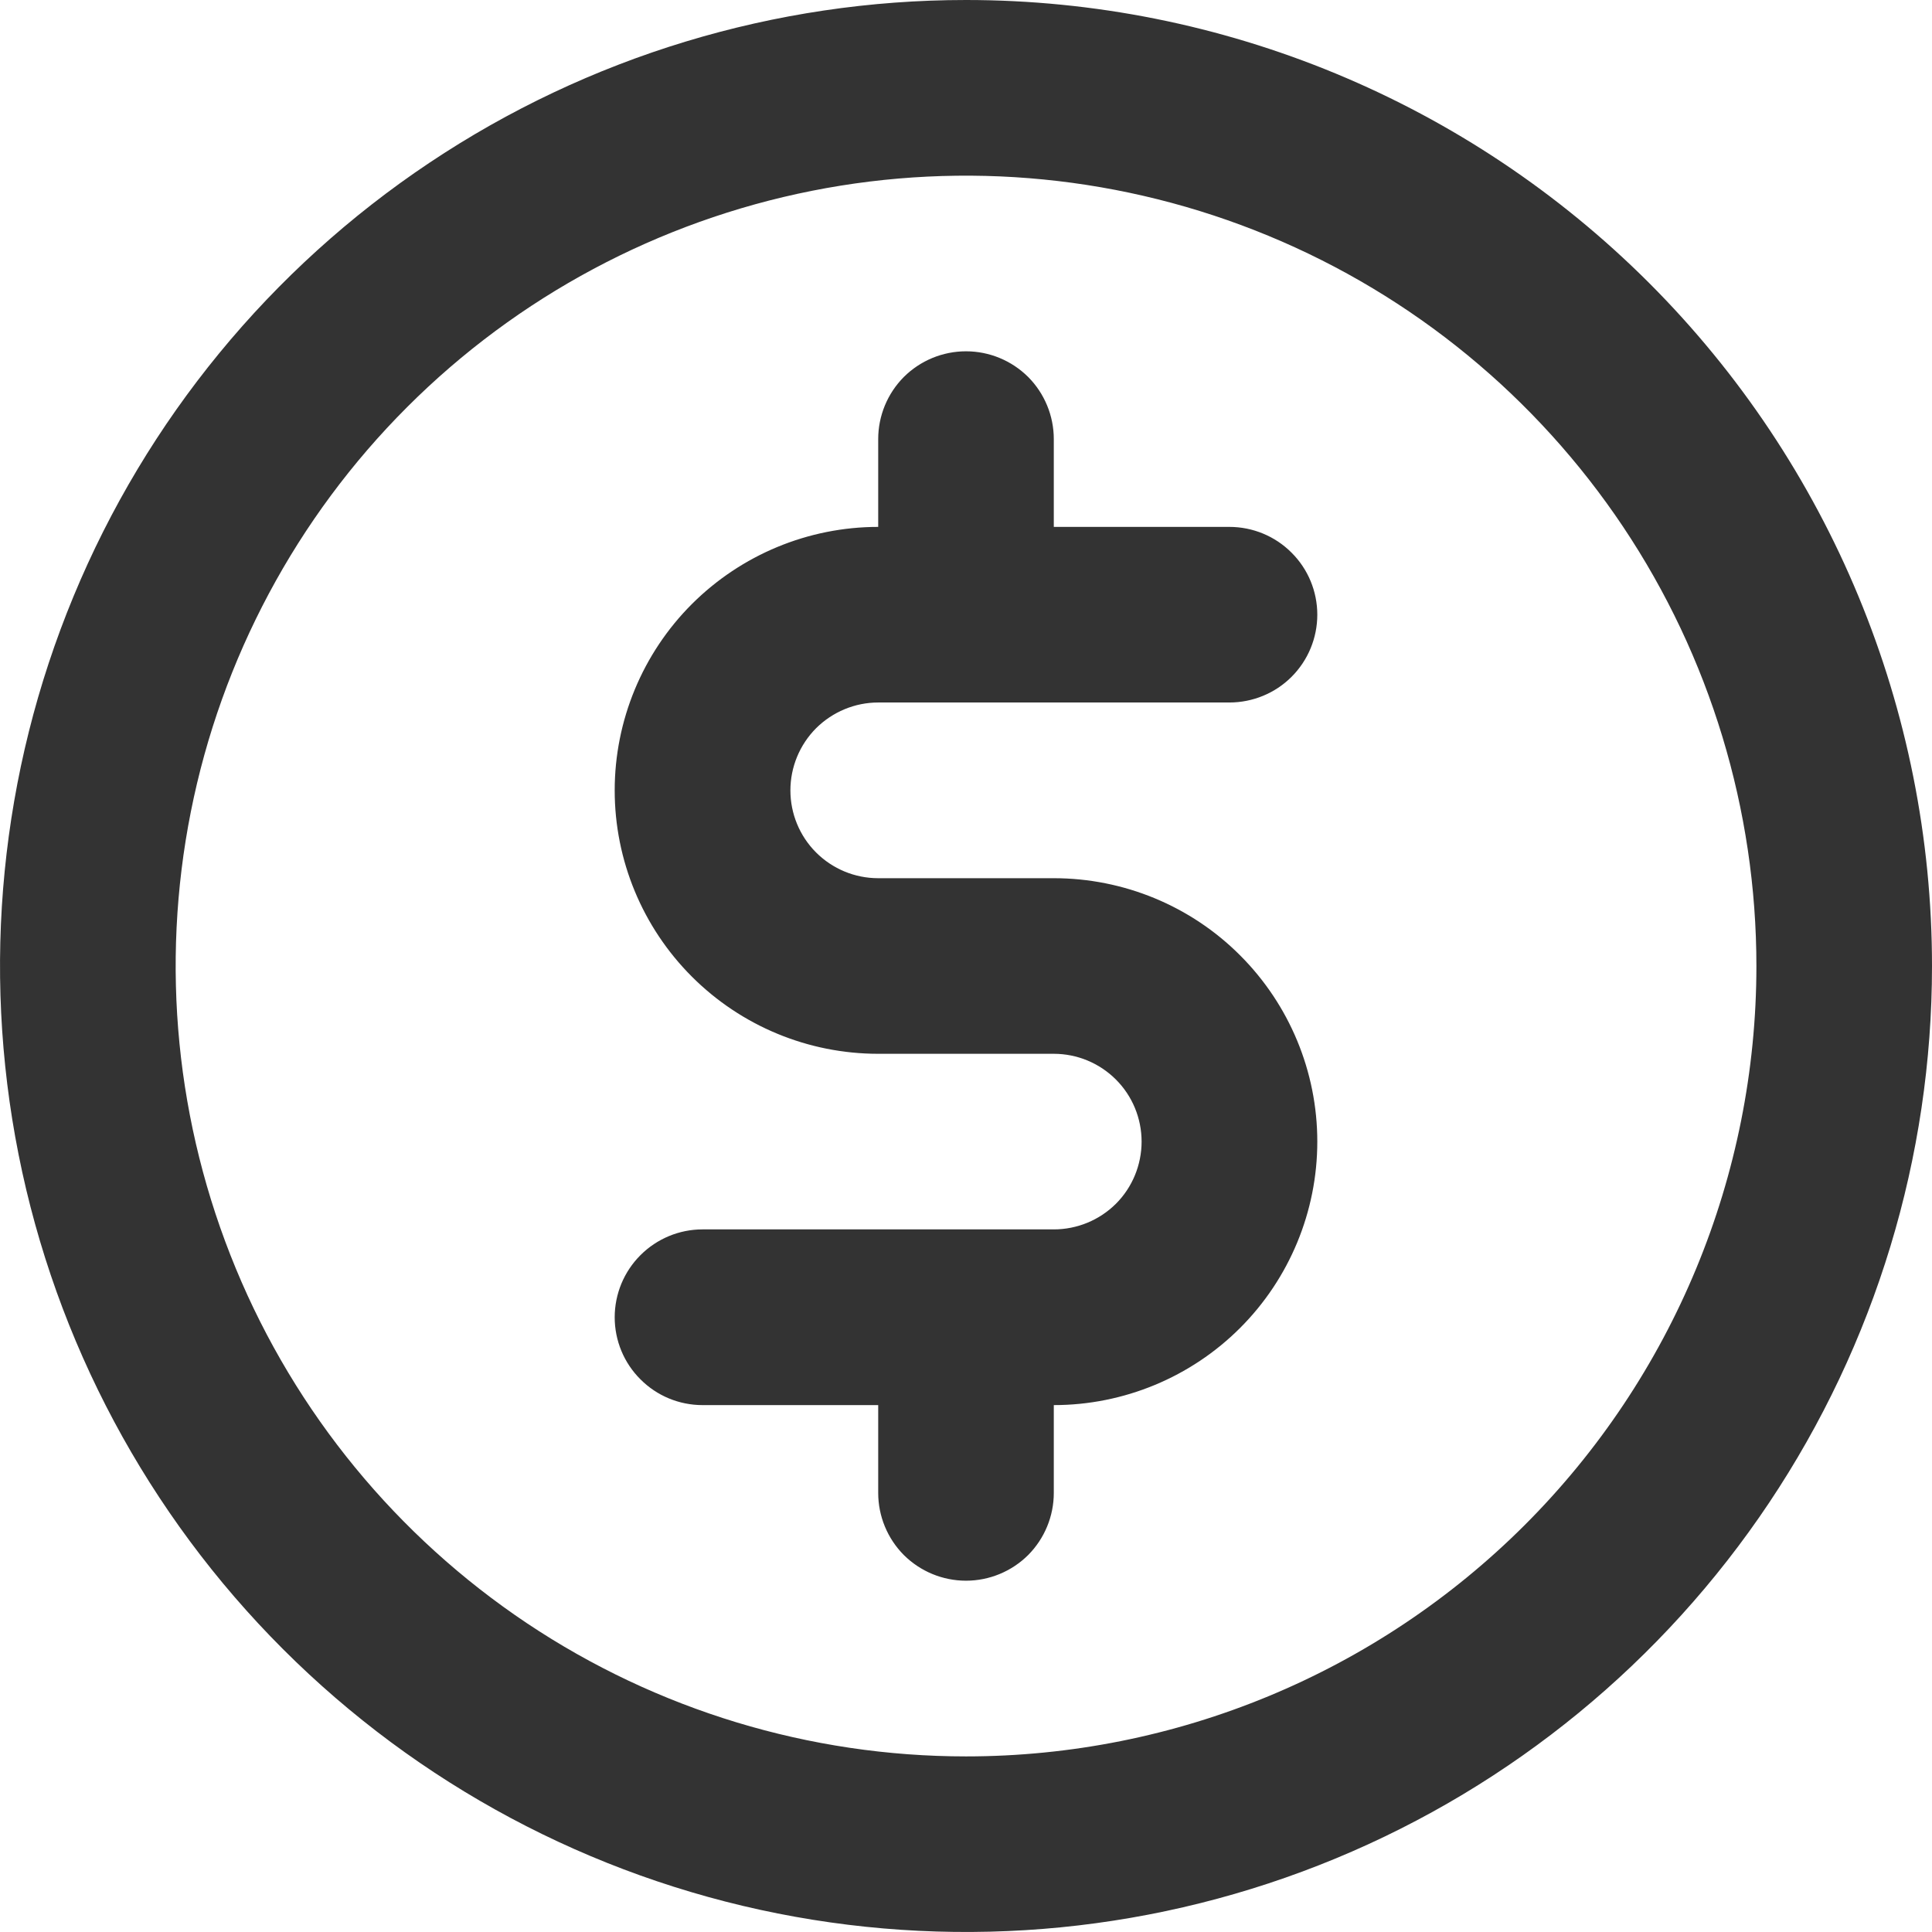 <svg width="18" height="18" viewBox="0 0 18 18" fill="none" xmlns="http://www.w3.org/2000/svg">
<path d="M8.182 6.545H11.454C11.671 6.545 11.88 6.459 12.033 6.306C12.187 6.152 12.273 5.944 12.273 5.727C12.273 5.51 12.187 5.302 12.033 5.149C11.88 4.995 11.671 4.909 11.454 4.909H9.818V4.091C9.818 3.874 9.732 3.666 9.579 3.512C9.425 3.359 9.217 3.273 9 3.273C8.783 3.273 8.575 3.359 8.421 3.512C8.268 3.666 8.182 3.874 8.182 4.091V4.909C7.531 4.909 6.907 5.168 6.446 5.628C5.986 6.088 5.727 6.713 5.727 7.364C5.727 8.015 5.986 8.639 6.446 9.099C6.907 9.56 7.531 9.818 8.182 9.818H9.818C10.035 9.818 10.243 9.904 10.397 10.058C10.55 10.211 10.636 10.419 10.636 10.636C10.636 10.853 10.55 11.062 10.397 11.215C10.243 11.368 10.035 11.454 9.818 11.454H6.545C6.328 11.454 6.12 11.541 5.967 11.694C5.813 11.848 5.727 12.056 5.727 12.273C5.727 12.49 5.813 12.698 5.967 12.851C6.12 13.005 6.328 13.091 6.545 13.091H8.182V13.909C8.182 14.126 8.268 14.334 8.421 14.488C8.575 14.641 8.783 14.727 9 14.727C9.217 14.727 9.425 14.641 9.579 14.488C9.732 14.334 9.818 14.126 9.818 13.909V13.091C10.469 13.091 11.094 12.832 11.554 12.372C12.014 11.912 12.273 11.287 12.273 10.636C12.273 9.985 12.014 9.361 11.554 8.901C11.094 8.44 10.469 8.182 9.818 8.182H8.182C7.965 8.182 7.757 8.096 7.603 7.942C7.45 7.789 7.364 7.581 7.364 7.364C7.364 7.147 7.45 6.939 7.603 6.785C7.757 6.632 7.965 6.545 8.182 6.545ZM9 0C7.22 0 5.48 0.528 4 1.517C2.52 2.506 1.366 3.911 0.685 5.556C0.004 7.2 -0.174 9.01 0.173 10.756C0.52 12.502 1.377 14.105 2.636 15.364C3.895 16.623 5.498 17.48 7.244 17.827C8.99 18.174 10.8 17.996 12.444 17.315C14.089 16.634 15.494 15.48 16.483 14C17.472 12.52 18 10.78 18 9C18 6.613 17.052 4.324 15.364 2.636C13.676 0.948 11.387 0 9 0ZM9 16.364C7.544 16.364 6.12 15.932 4.909 15.123C3.698 14.313 2.754 13.164 2.197 11.818C1.64 10.472 1.494 8.992 1.778 7.563C2.062 6.135 2.763 4.823 3.793 3.793C4.823 2.763 6.135 2.062 7.563 1.778C8.992 1.494 10.472 1.64 11.818 2.197C13.164 2.754 14.313 3.698 15.123 4.909C15.932 6.12 16.364 7.544 16.364 9C16.364 10.953 15.588 12.826 14.207 14.207C12.826 15.588 10.953 16.364 9 16.364Z" fill="black" fill-opacity="0.8"/>
</svg>
